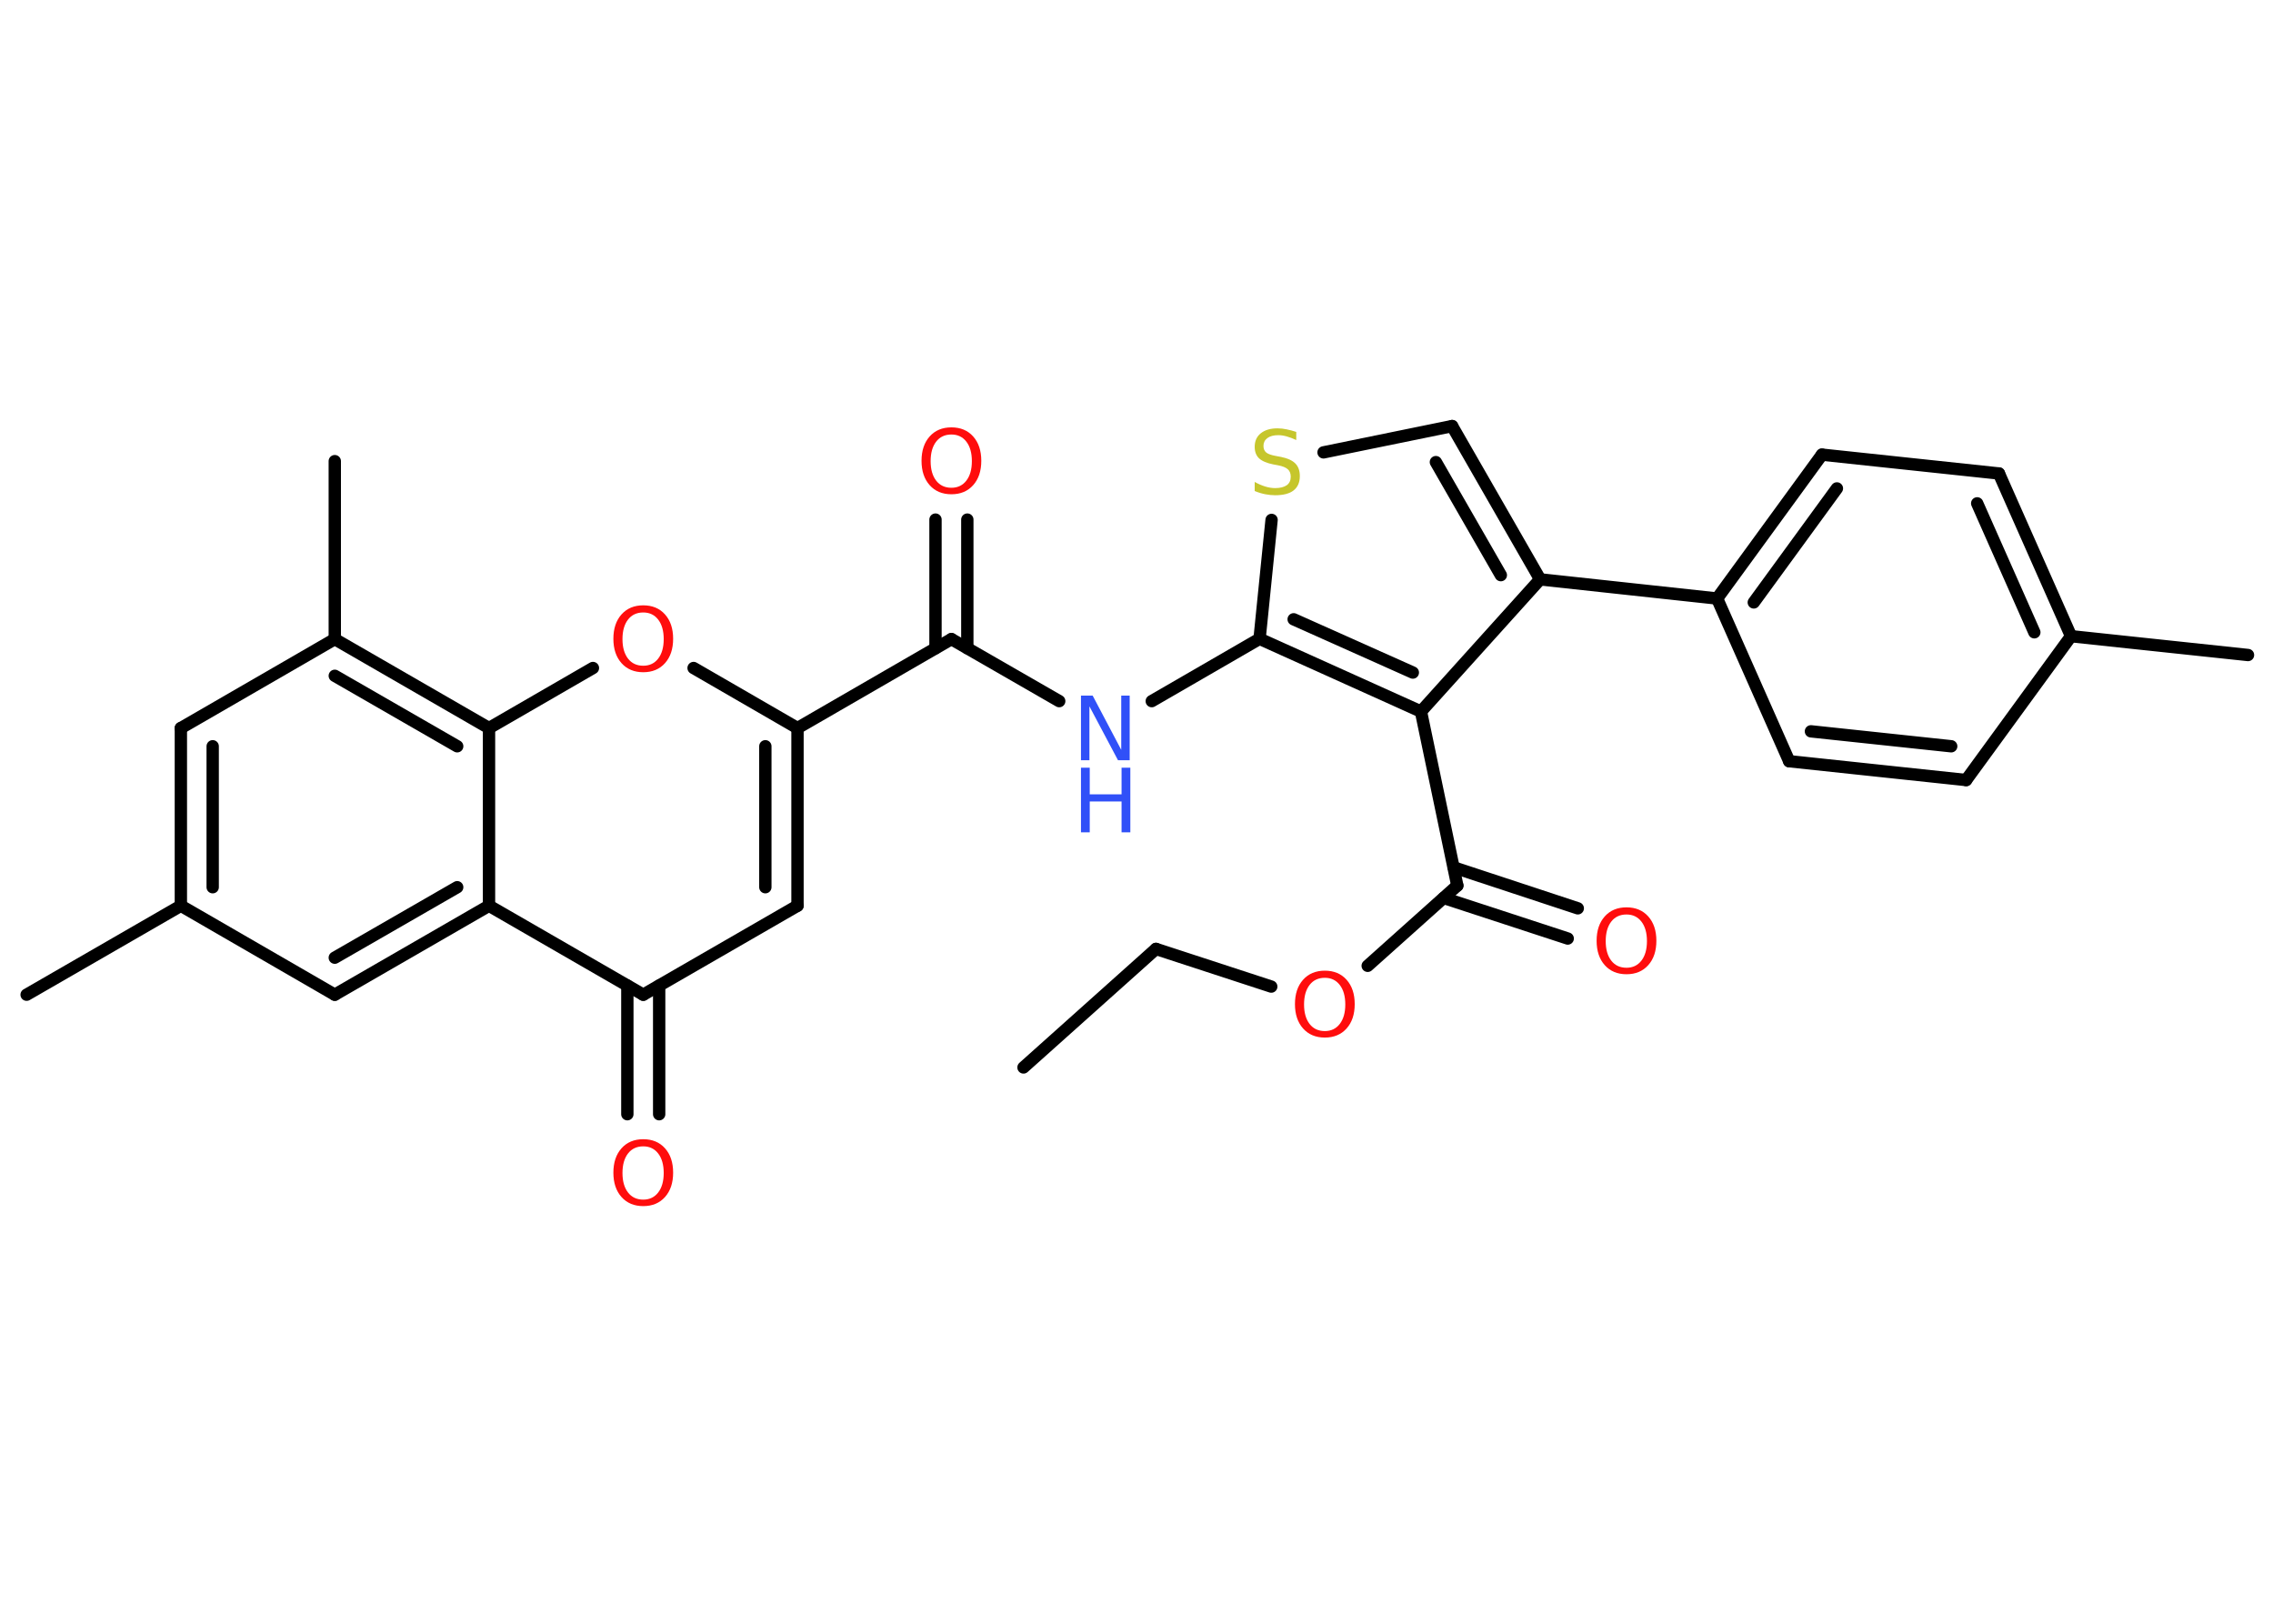 <?xml version='1.0' encoding='UTF-8'?>
<!DOCTYPE svg PUBLIC "-//W3C//DTD SVG 1.1//EN" "http://www.w3.org/Graphics/SVG/1.1/DTD/svg11.dtd">
<svg version='1.2' xmlns='http://www.w3.org/2000/svg' xmlns:xlink='http://www.w3.org/1999/xlink' width='70.0mm' height='50.0mm' viewBox='0 0 70.0 50.0'>
  <desc>Generated by the Chemistry Development Kit (http://github.com/cdk)</desc>
  <g stroke-linecap='round' stroke-linejoin='round' stroke='#000000' stroke-width='.38' fill='#FF0D0D'>
    <rect x='.0' y='.0' width='70.0' height='50.0' fill='#FFFFFF' stroke='none'/>
    <g id='mol1' class='mol'>
      <line id='mol1bnd1' class='bond' x1='31.52' y1='32.87' x2='35.6' y2='29.22'/>
      <line id='mol1bnd2' class='bond' x1='35.6' y1='29.22' x2='39.15' y2='30.38'/>
      <line id='mol1bnd3' class='bond' x1='42.12' y1='29.74' x2='44.88' y2='27.27'/>
      <g id='mol1bnd4' class='bond'>
        <line x1='44.77' y1='26.71' x2='48.59' y2='27.97'/>
        <line x1='44.46' y1='27.65' x2='48.28' y2='28.9'/>
      </g>
      <line id='mol1bnd5' class='bond' x1='44.88' y1='27.27' x2='43.76' y2='21.91'/>
      <line id='mol1bnd6' class='bond' x1='43.76' y1='21.91' x2='47.43' y2='17.84'/>
      <line id='mol1bnd7' class='bond' x1='47.43' y1='17.84' x2='52.88' y2='18.43'/>
      <g id='mol1bnd8' class='bond'>
        <line x1='56.11' y1='14.0' x2='52.88' y2='18.43'/>
        <line x1='56.57' y1='15.04' x2='54.01' y2='18.55'/>
      </g>
      <line id='mol1bnd9' class='bond' x1='56.11' y1='14.0' x2='61.56' y2='14.58'/>
      <g id='mol1bnd10' class='bond'>
        <line x1='63.78' y1='19.59' x2='61.56' y2='14.58'/>
        <line x1='62.65' y1='19.47' x2='60.89' y2='15.5'/>
      </g>
      <line id='mol1bnd11' class='bond' x1='63.78' y1='19.59' x2='69.23' y2='20.17'/>
      <line id='mol1bnd12' class='bond' x1='63.78' y1='19.59' x2='60.55' y2='24.02'/>
      <g id='mol1bnd13' class='bond'>
        <line x1='55.1' y1='23.44' x2='60.55' y2='24.02'/>
        <line x1='55.77' y1='22.52' x2='60.09' y2='22.98'/>
      </g>
      <line id='mol1bnd14' class='bond' x1='52.88' y1='18.43' x2='55.1' y2='23.44'/>
      <g id='mol1bnd15' class='bond'>
        <line x1='47.43' y1='17.84' x2='44.72' y2='13.12'/>
        <line x1='46.22' y1='17.71' x2='44.22' y2='14.23'/>
      </g>
      <line id='mol1bnd16' class='bond' x1='44.72' y1='13.12' x2='40.76' y2='13.93'/>
      <line id='mol1bnd17' class='bond' x1='39.16' y1='16.01' x2='38.79' y2='19.67'/>
      <g id='mol1bnd18' class='bond'>
        <line x1='38.79' y1='19.67' x2='43.76' y2='21.91'/>
        <line x1='39.84' y1='19.07' x2='43.51' y2='20.71'/>
      </g>
      <line id='mol1bnd19' class='bond' x1='38.79' y1='19.67' x2='35.47' y2='21.59'/>
      <line id='mol1bnd20' class='bond' x1='32.62' y1='21.59' x2='29.3' y2='19.68'/>
      <g id='mol1bnd21' class='bond'>
        <line x1='28.81' y1='19.96' x2='28.81' y2='16.0'/>
        <line x1='29.79' y1='19.96' x2='29.79' y2='16.0'/>
      </g>
      <line id='mol1bnd22' class='bond' x1='29.3' y1='19.68' x2='24.56' y2='22.42'/>
      <g id='mol1bnd23' class='bond'>
        <line x1='24.56' y1='27.89' x2='24.56' y2='22.42'/>
        <line x1='23.57' y1='27.32' x2='23.57' y2='22.98'/>
      </g>
      <line id='mol1bnd24' class='bond' x1='24.56' y1='27.89' x2='19.81' y2='30.63'/>
      <g id='mol1bnd25' class='bond'>
        <line x1='20.3' y1='30.35' x2='20.3' y2='34.31'/>
        <line x1='19.32' y1='30.35' x2='19.32' y2='34.31'/>
      </g>
      <line id='mol1bnd26' class='bond' x1='19.81' y1='30.63' x2='15.06' y2='27.89'/>
      <g id='mol1bnd27' class='bond'>
        <line x1='10.31' y1='30.63' x2='15.06' y2='27.89'/>
        <line x1='10.31' y1='29.49' x2='14.08' y2='27.32'/>
      </g>
      <line id='mol1bnd28' class='bond' x1='10.31' y1='30.63' x2='5.57' y2='27.89'/>
      <line id='mol1bnd29' class='bond' x1='5.57' y1='27.89' x2='.82' y2='30.63'/>
      <g id='mol1bnd30' class='bond'>
        <line x1='5.57' y1='22.42' x2='5.57' y2='27.89'/>
        <line x1='6.55' y1='22.98' x2='6.55' y2='27.32'/>
      </g>
      <line id='mol1bnd31' class='bond' x1='5.57' y1='22.42' x2='10.31' y2='19.68'/>
      <line id='mol1bnd32' class='bond' x1='10.31' y1='19.68' x2='10.31' y2='14.2'/>
      <g id='mol1bnd33' class='bond'>
        <line x1='15.06' y1='22.42' x2='10.31' y2='19.68'/>
        <line x1='14.08' y1='22.98' x2='10.31' y2='20.81'/>
      </g>
      <line id='mol1bnd34' class='bond' x1='15.06' y1='27.89' x2='15.06' y2='22.42'/>
      <line id='mol1bnd35' class='bond' x1='15.06' y1='22.42' x2='18.26' y2='20.57'/>
      <line id='mol1bnd36' class='bond' x1='24.56' y1='22.42' x2='21.36' y2='20.57'/>
      <path id='mol1atm3' class='atom' d='M40.8 30.11q-.3 .0 -.47 .22q-.17 .22 -.17 .6q.0 .38 .17 .6q.17 .22 .47 .22q.29 .0 .46 -.22q.17 -.22 .17 -.6q.0 -.38 -.17 -.6q-.17 -.22 -.46 -.22zM40.8 29.89q.42 .0 .67 .28q.25 .28 .25 .75q.0 .47 -.25 .75q-.25 .28 -.67 .28q-.42 .0 -.67 -.28q-.25 -.28 -.25 -.75q.0 -.47 .25 -.75q.25 -.28 .67 -.28z' stroke='none'/>
      <path id='mol1atm5' class='atom' d='M50.09 28.16q-.3 .0 -.47 .22q-.17 .22 -.17 .6q.0 .38 .17 .6q.17 .22 .47 .22q.29 .0 .46 -.22q.17 -.22 .17 -.6q.0 -.38 -.17 -.6q-.17 -.22 -.46 -.22zM50.09 27.94q.42 .0 .67 .28q.25 .28 .25 .75q.0 .47 -.25 .75q-.25 .28 -.67 .28q-.42 .0 -.67 -.28q-.25 -.28 -.25 -.75q.0 -.47 .25 -.75q.25 -.28 .67 -.28z' stroke='none'/>
      <path id='mol1atm16' class='atom' d='M39.92 13.29v.26q-.15 -.07 -.29 -.11q-.14 -.04 -.26 -.04q-.22 .0 -.34 .09q-.12 .09 -.12 .24q.0 .13 .08 .2q.08 .07 .3 .11l.16 .03q.3 .06 .44 .2q.14 .14 .14 .39q.0 .29 -.19 .44q-.19 .15 -.57 .15q-.14 .0 -.3 -.03q-.16 -.03 -.33 -.1v-.28q.16 .09 .32 .14q.16 .05 .31 .05q.23 .0 .36 -.09q.12 -.09 .12 -.26q.0 -.15 -.09 -.23q-.09 -.08 -.29 -.12l-.16 -.03q-.3 -.06 -.44 -.19q-.13 -.13 -.13 -.35q.0 -.27 .19 -.42q.19 -.15 .51 -.15q.14 .0 .28 .03q.15 .03 .3 .08z' stroke='none' fill='#C6C62C'/>
      <g id='mol1atm18' class='atom'>
        <path d='M33.29 21.42h.36l.88 1.67v-1.67h.26v1.99h-.36l-.88 -1.66v1.66h-.26v-1.99z' stroke='none' fill='#3050F8'/>
        <path d='M33.29 23.64h.27v.82h.98v-.82h.27v1.99h-.27v-.95h-.98v.95h-.27v-1.99z' stroke='none' fill='#3050F8'/>
      </g>
      <path id='mol1atm20' class='atom' d='M29.3 13.38q-.3 .0 -.47 .22q-.17 .22 -.17 .6q.0 .38 .17 .6q.17 .22 .47 .22q.29 .0 .46 -.22q.17 -.22 .17 -.6q.0 -.38 -.17 -.6q-.17 -.22 -.46 -.22zM29.3 13.16q.42 .0 .67 .28q.25 .28 .25 .75q.0 .47 -.25 .75q-.25 .28 -.67 .28q-.42 .0 -.67 -.28q-.25 -.28 -.25 -.75q.0 -.47 .25 -.75q.25 -.28 .67 -.28z' stroke='none'/>
      <path id='mol1atm24' class='atom' d='M19.81 35.3q-.3 .0 -.47 .22q-.17 .22 -.17 .6q.0 .38 .17 .6q.17 .22 .47 .22q.29 .0 .46 -.22q.17 -.22 .17 -.6q.0 -.38 -.17 -.6q-.17 -.22 -.46 -.22zM19.81 35.08q.42 .0 .67 .28q.25 .28 .25 .75q.0 .47 -.25 .75q-.25 .28 -.67 .28q-.42 .0 -.67 -.28q-.25 -.28 -.25 -.75q.0 -.47 .25 -.75q.25 -.28 .67 -.28z' stroke='none'/>
      <path id='mol1atm33' class='atom' d='M19.81 18.86q-.3 .0 -.47 .22q-.17 .22 -.17 .6q.0 .38 .17 .6q.17 .22 .47 .22q.29 .0 .46 -.22q.17 -.22 .17 -.6q.0 -.38 -.17 -.6q-.17 -.22 -.46 -.22zM19.81 18.64q.42 .0 .67 .28q.25 .28 .25 .75q.0 .47 -.25 .75q-.25 .28 -.67 .28q-.42 .0 -.67 -.28q-.25 -.28 -.25 -.75q.0 -.47 .25 -.75q.25 -.28 .67 -.28z' stroke='none'/>
    </g>
  </g>
</svg>
